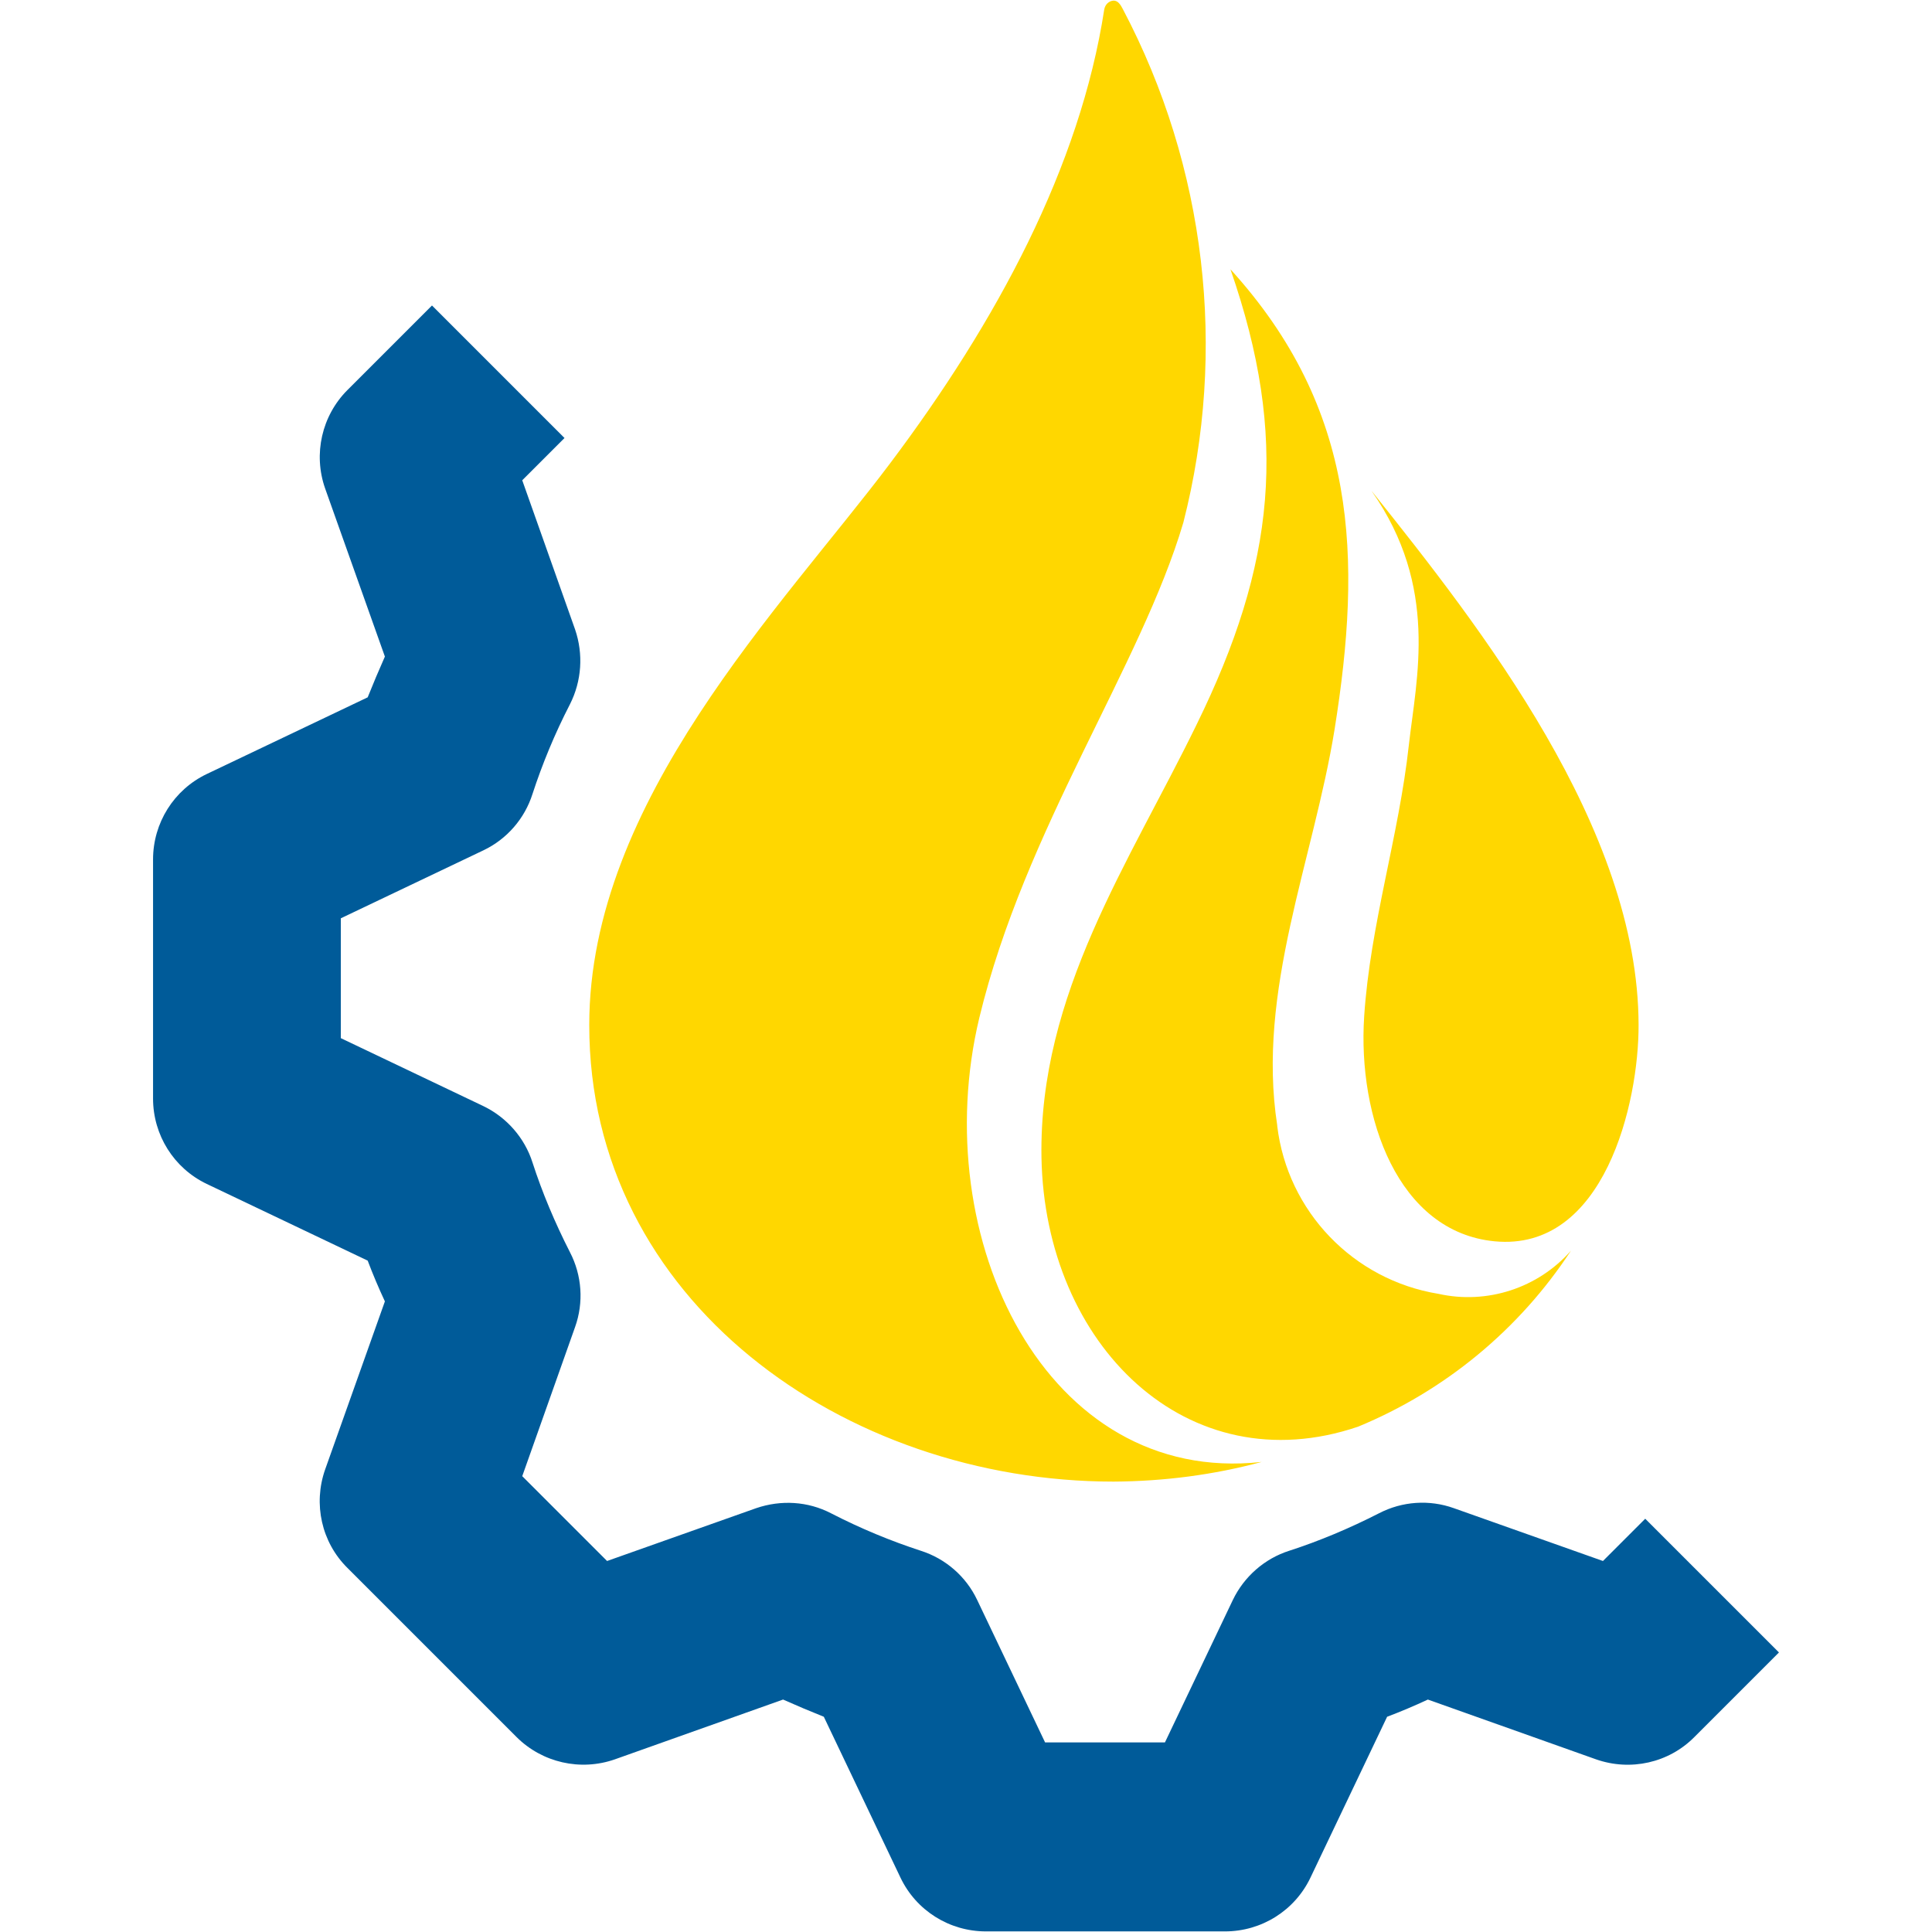 <?xml version="1.0" encoding="UTF-8"?><svg id="a" xmlns="http://www.w3.org/2000/svg" viewBox="0 0 64 64"><defs><style>.c{fill:#005b99;}.c,.d{stroke-width:0px;}.d{fill:gold;}</style></defs><path class="c" d="M14.31,10.12l-2.8,2.8c-.85.85-1.14,2.12-.74,3.26l1.98,5.57c-.2.45-.39.9-.57,1.35l-5.33,2.54c-1.09.52-1.78,1.62-1.78,2.83v7.92c0,1.21.69,2.31,1.78,2.83l5.33,2.54c.17.45.36.9.57,1.35l-1.98,5.57c-.4,1.14-.12,2.41.74,3.26l5.6,5.6c.85.85,2.12,1.14,3.26.74l5.57-1.98c.45.2.9.39,1.35.57l2.54,5.33c.52,1.09,1.62,1.78,2.83,1.78h7.92c1.21,0,2.31-.69,2.83-1.78l2.54-5.33c.45-.17.9-.36,1.35-.57l5.57,1.98c1.14.4,2.41.12,3.26-.74l2.8-2.8-4.43-4.43-1.4,1.4-4.94-1.75c-.81-.29-1.71-.23-2.48.17-.98.5-1.98.92-2.97,1.24-.82.26-1.5.86-1.87,1.63l-2.25,4.72h-3.97l-2.25-4.72c-.37-.78-1.05-1.37-1.87-1.63-.98-.32-1.98-.73-2.97-1.24-.77-.4-1.66-.45-2.48-.17l-4.94,1.75-2.81-2.81,1.75-4.94c.29-.81.23-1.71-.17-2.48-.5-.98-.92-1.98-1.24-2.97-.26-.82-.86-1.5-1.63-1.87l-4.72-2.25v-3.97l4.72-2.25c.78-.37,1.37-1.05,1.63-1.87.32-.98.73-1.98,1.24-2.97.39-.77.45-1.66.17-2.48l-1.75-4.94,1.4-1.4-4.43-4.43Z"/><path class="d" d="M41.79,48.43c-1.6.43-3.24.64-4.9.65-8.92,0-17.38-6-17.37-15.13,0-7.42,6.39-13.85,9.95-18.58s6.31-9.86,7.11-15.06c.03-.16.15-.28.31-.29.14,0,.23.13.31.29,2.75,5.22,3.46,11.29,2,17-1.41,4.76-5.25,10.15-6.76,16.41-1.75,7.31,2.22,15.49,9.34,14.71ZM45.44,16.27c2.23,3.18,1.48,6.19,1.23,8.41-.33,3.02-1.28,5.94-1.48,8.99-.22,3.35,1.12,7.14,4.32,7.45,3.64.35,4.78-4.59,4.77-7.17-.01-6.52-5.23-13.16-8.83-17.67ZM42.31,37.28c-.69-4.46,1.2-8.79,1.9-13.12.91-5.69.77-10.6-3.45-15.24,1.94,5.58,1.48,9.78-1.12,15.08-2.23,4.58-5.23,8.92-5.14,14.34.11,6.22,4.84,10.84,10.49,8.92,2.88-1.19,5.34-3.22,7.05-5.83-1.09,1.24-2.78,1.79-4.39,1.43-2.82-.46-5-2.73-5.34-5.56Z"/></svg>